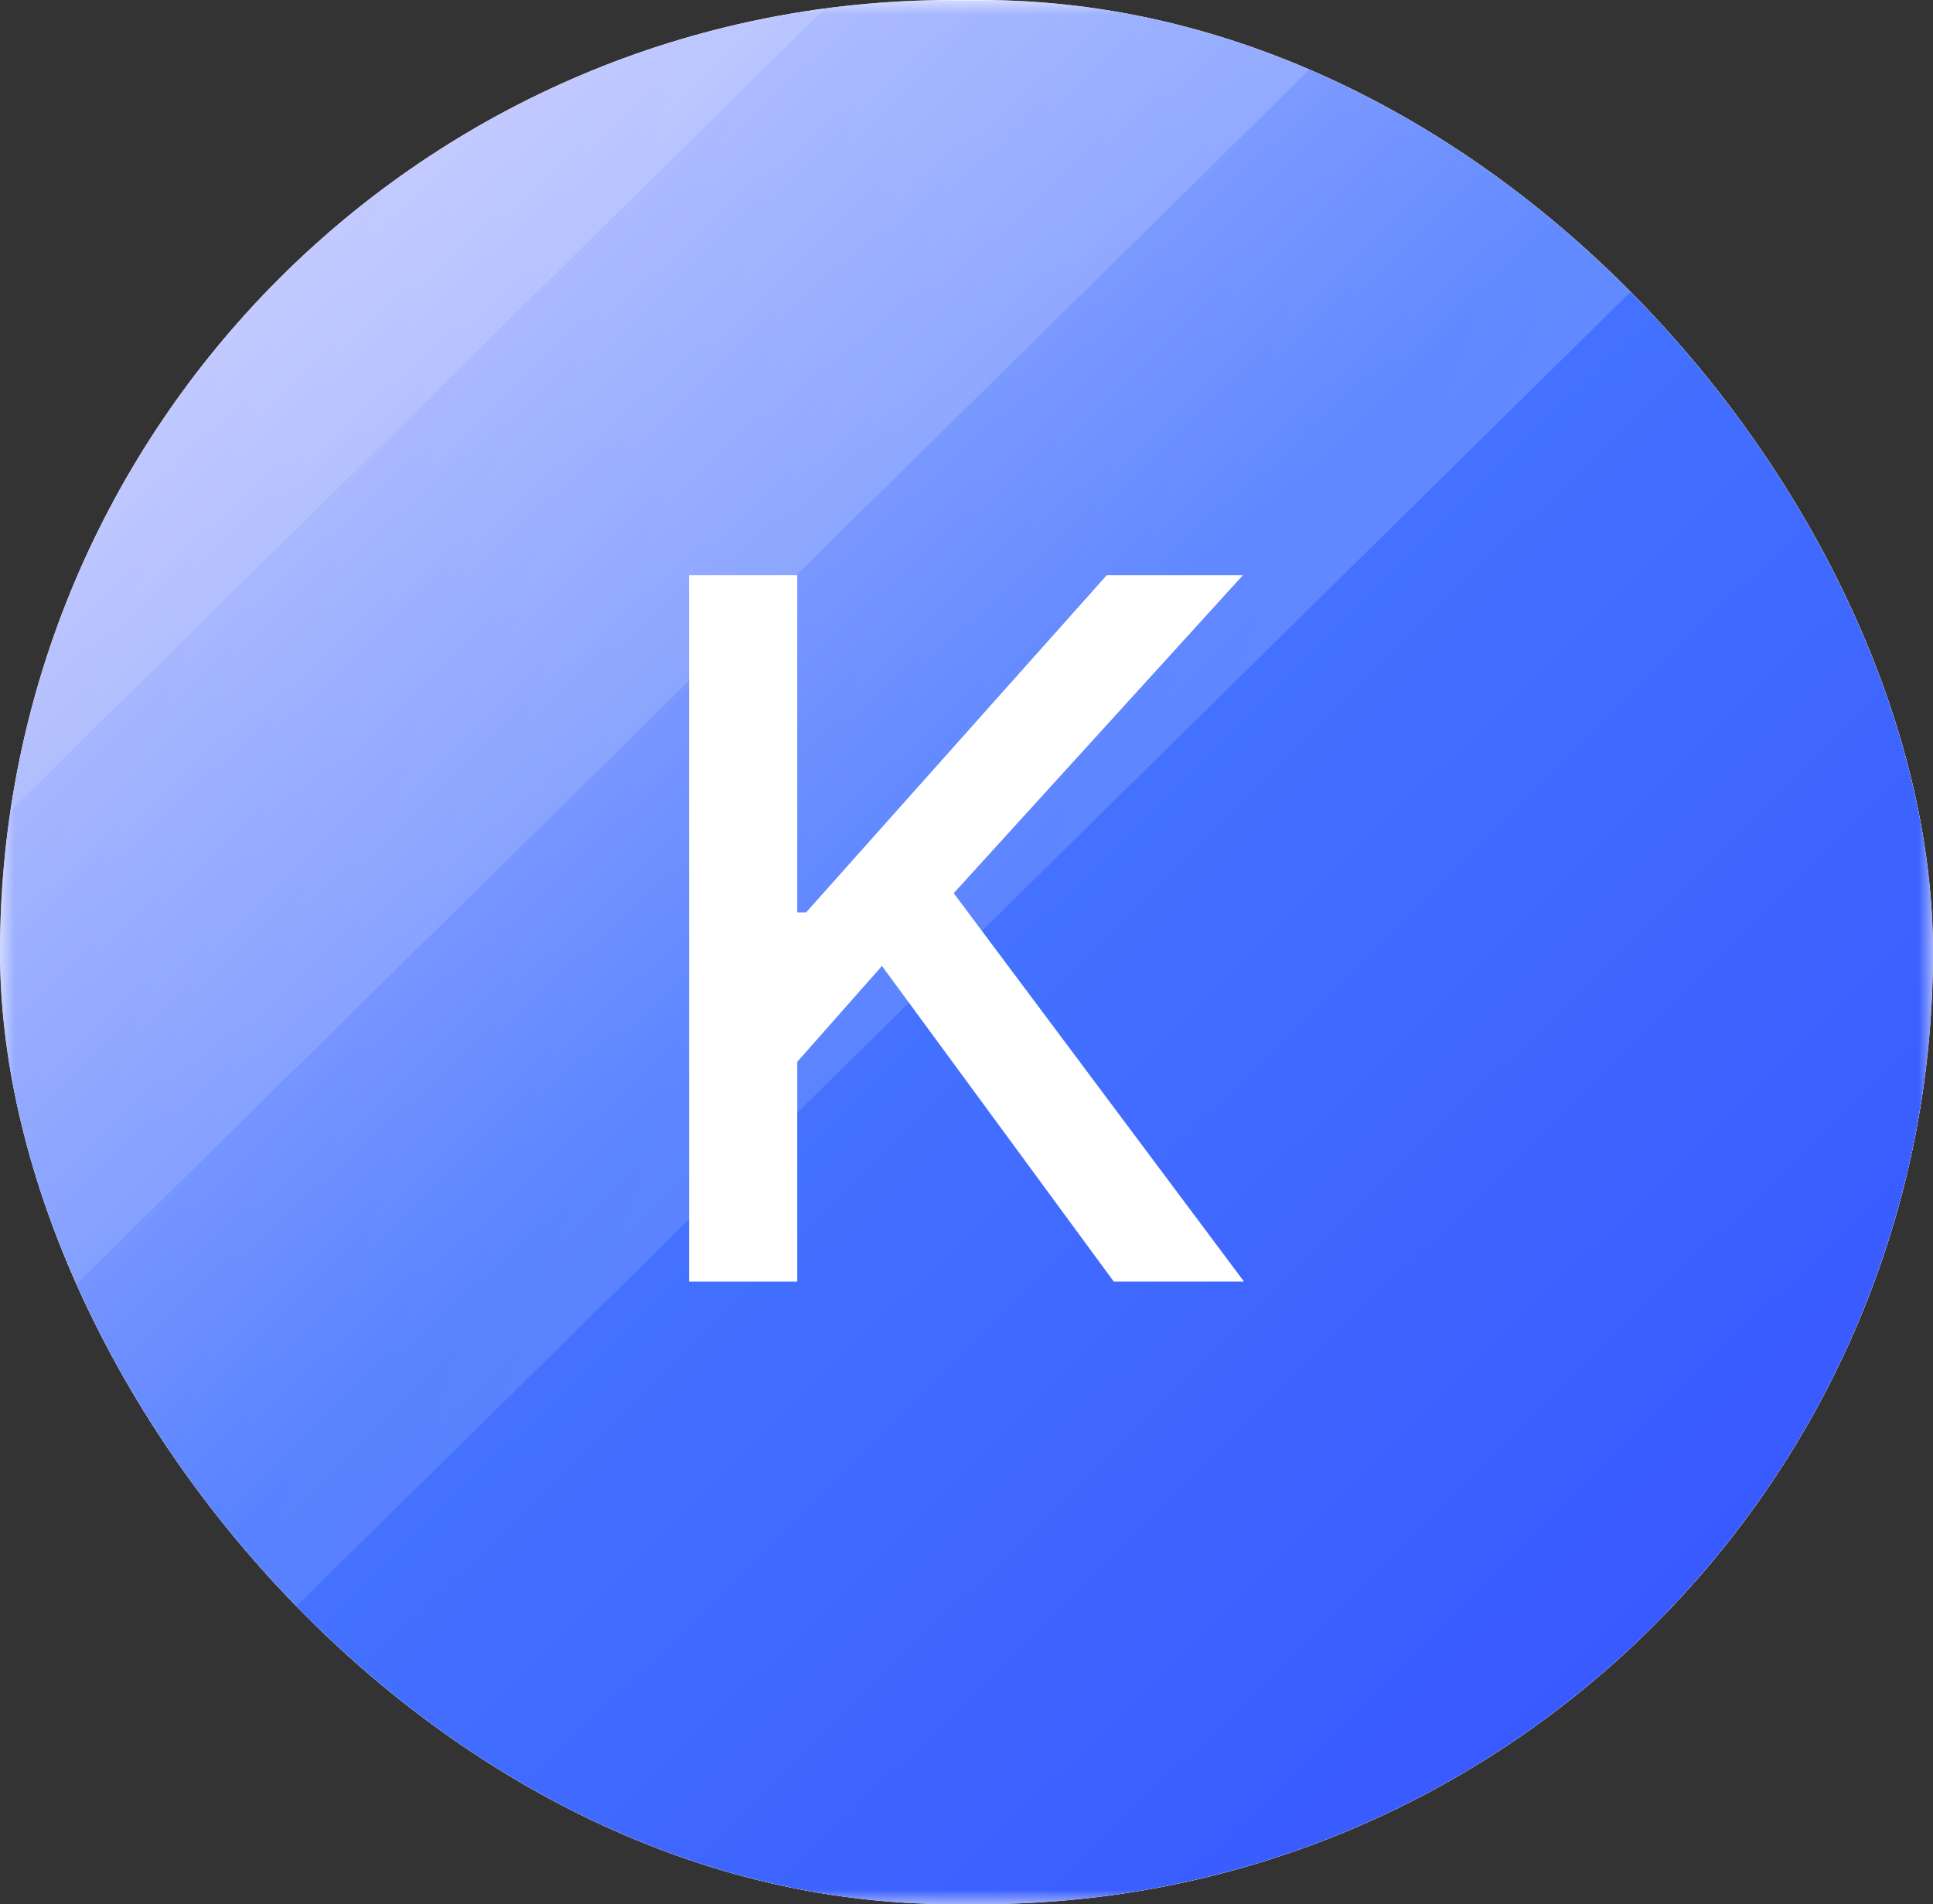 <svg width="68" height="67" viewBox="0 0 68 67" fill="none" xmlns="http://www.w3.org/2000/svg">
<rect x="0" y="0" width="68" height="67" fill="#333333" stroke="none"/>
<g clip-path="url(#clip0_56_60)">
<rect width="68" height="67" rx="33.5" fill="white"/>
<g clip-path="url(#clip1_56_60)">
<mask id="mask0_56_60" style="mask-type:luminance" maskUnits="userSpaceOnUse" x="0" y="0" width="68" height="67">
<path d="M68 0H0V67H68V0Z" fill="white"/>
</mask>
<g mask="url(#mask0_56_60)">
<path d="M68 0H0V67H68V0Z" fill="white"/>
<path d="M68 0.013H0V67.013H68V0.013Z" fill="url(#paint0_linear_56_60)"/>
<path opacity="0.3" d="M32.868 -39.094L-40.214 32.913L-2.917 69.662L70.165 -2.345L32.868 -39.094Z" fill="url(#paint1_linear_56_60)"/>
<path opacity="0.3" d="M22.082 -49.721L-51 22.286L-12.533 60.187L60.548 -11.82L22.082 -49.721Z" fill="url(#paint2_linear_56_60)"/>
<path opacity="0.3" d="M22.082 -49.721L-51 22.286L-22.15 50.712L50.932 -21.295L22.082 -49.721Z" fill="url(#paint3_linear_56_60)"/>
</g>
</g>
<path d="M24.24 45.091V20.24H28.046V32.107H28.354L38.932 20.24H43.723L33.551 31.428L43.76 45.091H39.179L31.026 33.988L28.046 37.361V45.091H24.24Z" fill="white"/>
</g>
<defs>
<linearGradient id="paint0_linear_56_60" x1="68" y1="67" x2="1.007" y2="-0.98" gradientUnits="userSpaceOnUse">
<stop stop-color="#3450FF"/>
<stop offset="0.536" stop-color="#4574FF"/>
<stop offset="1" stop-color="#DAD3FF"/>
</linearGradient>
<linearGradient id="paint1_linear_56_60" x1="70.165" y1="-2.345" x2="-22.886" y2="-31.02" gradientUnits="userSpaceOnUse">
<stop stop-color="white" stop-opacity="0.6"/>
<stop offset="1" stop-color="white" stop-opacity="0"/>
</linearGradient>
<linearGradient id="paint2_linear_56_60" x1="60.548" y1="-11.82" x2="-35.136" y2="-39.94" gradientUnits="userSpaceOnUse">
<stop stop-color="white" stop-opacity="0.6"/>
<stop offset="1" stop-color="white" stop-opacity="0"/>
</linearGradient>
<linearGradient id="paint3_linear_56_60" x1="50.932" y1="-21.295" x2="-21.723" y2="-51.915" gradientUnits="userSpaceOnUse">
<stop stop-color="white" stop-opacity="0.6"/>
<stop offset="1" stop-color="white" stop-opacity="0"/>
</linearGradient>
<clipPath id="clip0_56_60">
<rect width="68" height="67" rx="33.5" fill="white"/>
</clipPath>
<clipPath id="clip1_56_60">
<rect width="68" height="67" fill="white"/>
</clipPath>
</defs>
</svg>
